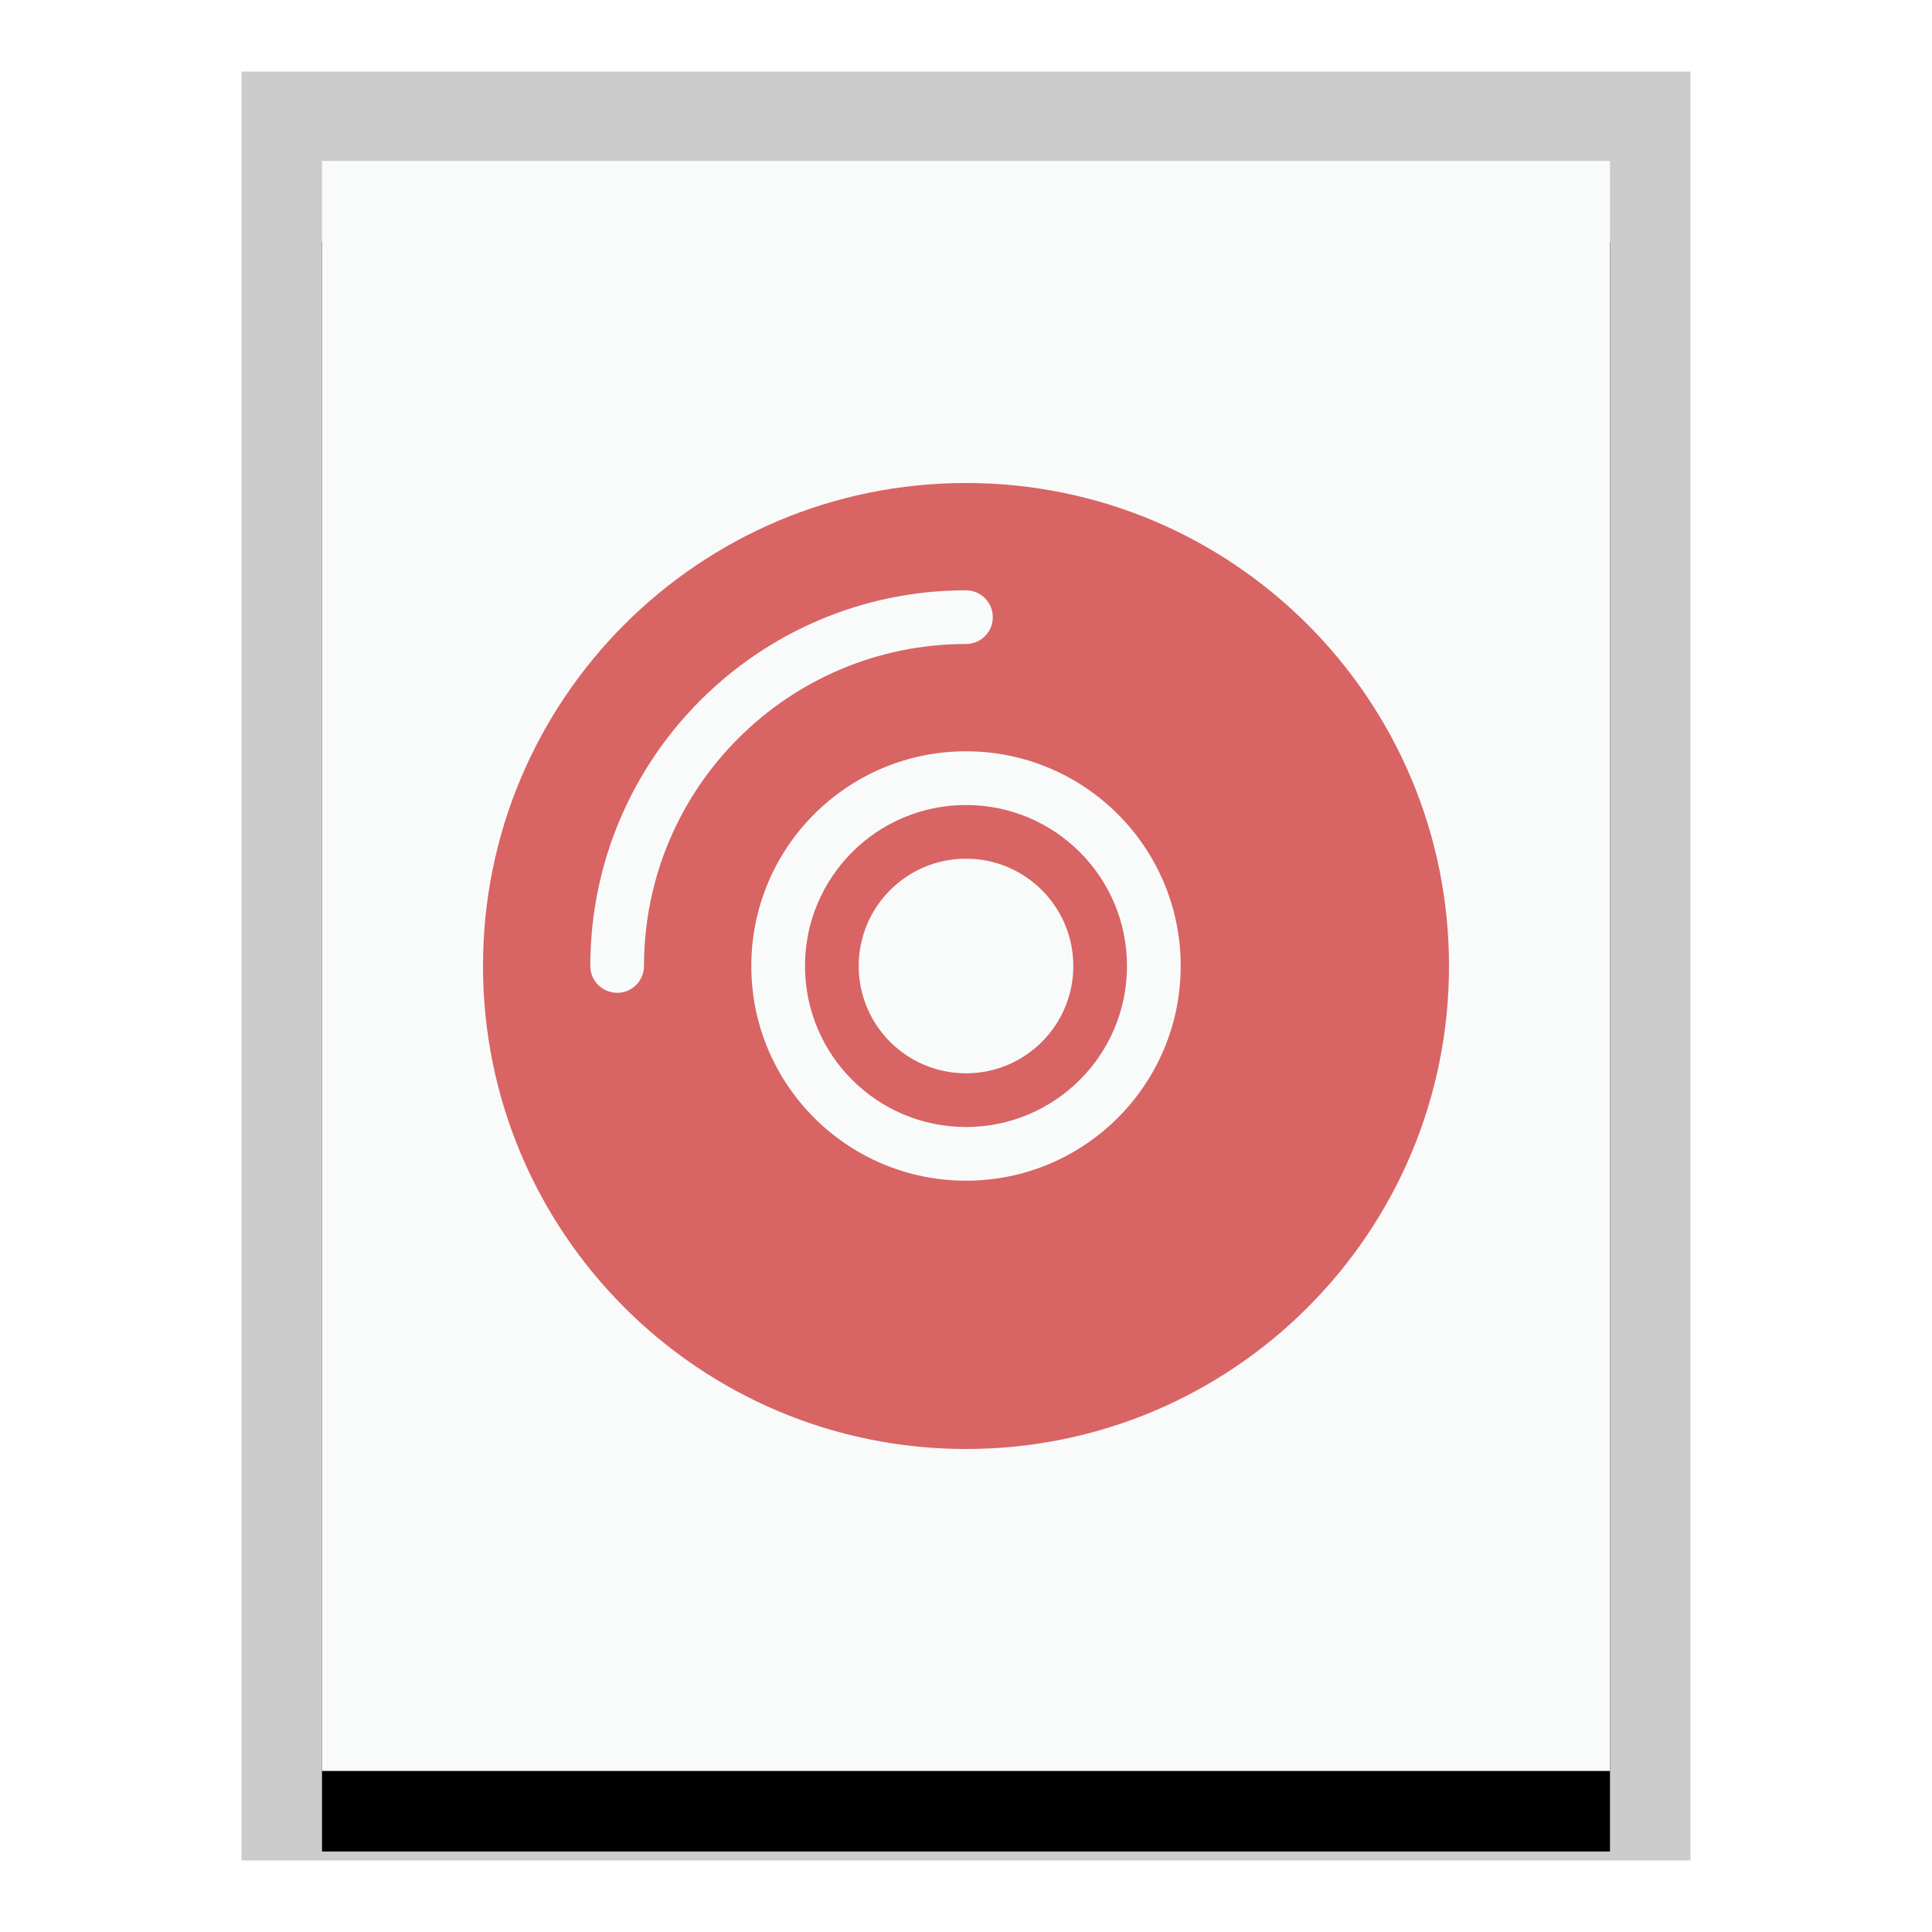 <svg xmlns="http://www.w3.org/2000/svg" xmlns:xlink="http://www.w3.org/1999/xlink" width="24" height="24" viewBox="0 0 24 24">
  <defs>
    <polygon id="application-x-iso-b" points="0 0 16 0 16 20 0 20"/>
    <filter id="application-x-iso-a" width="125%" height="120%" x="-12.5%" y="-5%" filterUnits="objectBoundingBox">
      <feOffset dy="1" in="SourceAlpha" result="shadowOffsetOuter1"/>
      <feGaussianBlur in="shadowOffsetOuter1" result="shadowBlurOuter1" stdDeviation=".5"/>
      <feColorMatrix in="shadowBlurOuter1" values="0 0 0 0 0   0 0 0 0 0   0 0 0 0 0  0 0 0 0.2 0"/>
    </filter>
  </defs>
  <g fill="none" fill-rule="evenodd">
    <g transform="translate(4 2)">
      <use fill="#000" filter="url(#application-x-iso-a)" xlink:href="#application-x-iso-b"/>
      <use fill="#F9FBFB" xlink:href="#application-x-iso-b"/>
      <path fill="#000" fill-opacity=".2" fill-rule="nonzero" d="M17,-1.111 L-1,-1.111 L-1,21.111 L17,21.111 L17,-1.111 Z M16,-4.4408921e-16 L16,20 L0,20 L0,-4.4408921e-16 L16,-4.4408921e-16 Z"/>
    </g>
    <path fill="#D96464" d="M12,6 C15.314,6 18,8.686 18,12 C18,15.314 15.314,18 12,18 C8.686,18 6,15.314 6,12 C6,8.686 8.686,6 12,6 Z M12,9.333 C10.527,9.333 9.333,10.527 9.333,12 C9.333,13.473 10.527,14.667 12,14.667 C13.473,14.667 14.667,13.473 14.667,12 C14.667,10.527 13.473,9.333 12,9.333 Z M12,10 C13.105,10 14,10.895 14,12 C14,13.105 13.105,14 12,14 C10.895,14 10,13.105 10,12 C10,10.895 10.895,10 12,10 Z M12,10.667 C11.264,10.667 10.667,11.264 10.667,12 C10.667,12.736 11.264,13.333 12,13.333 C12.736,13.333 13.333,12.736 13.333,12 C13.333,11.264 12.736,10.667 12,10.667 Z M12,7.333 C9.423,7.333 7.333,9.423 7.333,12 C7.333,12.184 7.483,12.333 7.667,12.333 C7.851,12.333 8,12.184 8,12 C8,9.791 9.791,8 12,8 C12.184,8 12.333,7.851 12.333,7.667 C12.333,7.483 12.184,7.333 12,7.333 Z"/>
  </g>
</svg>
